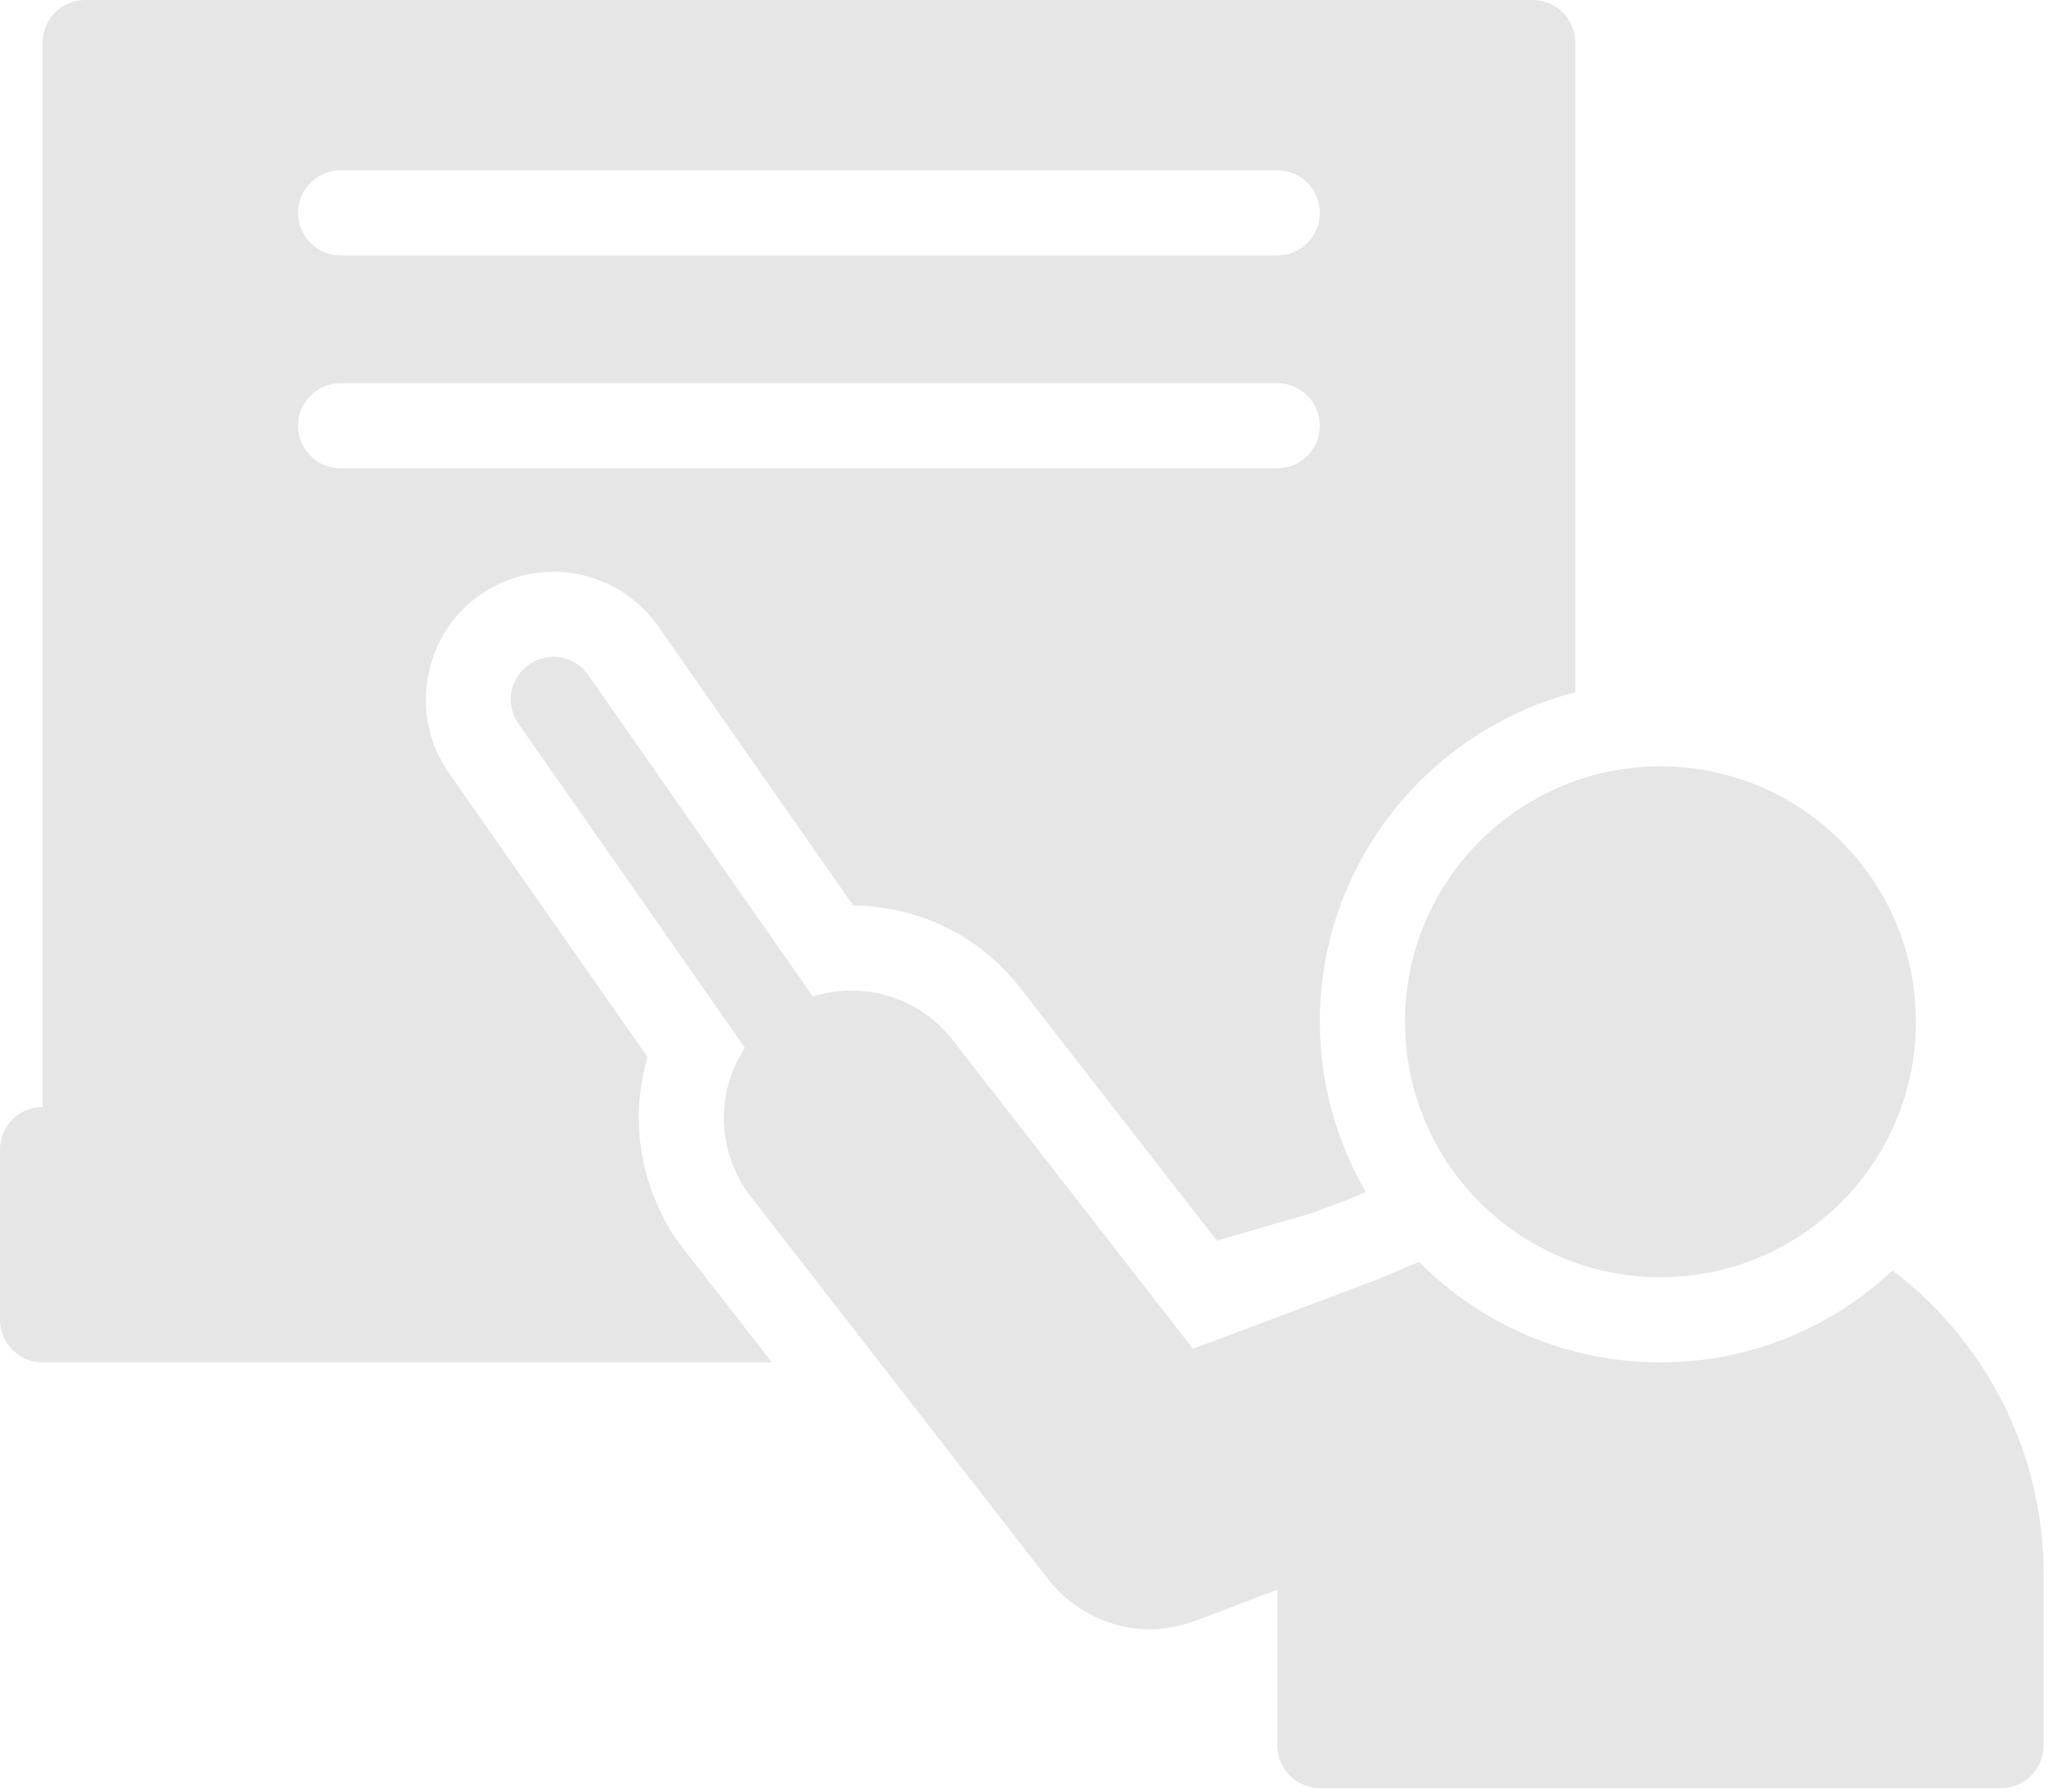 <svg width="132" height="115" viewBox="0 0 132 115" fill="none" xmlns="http://www.w3.org/2000/svg">
<g opacity="0.1">
<path d="M123.929 83.686C123.137 82.894 122.317 82.183 121.443 81.528C117.536 85.189 112.317 87.429 106.553 87.429C100.514 87.429 95.023 84.97 91.061 80.981L88.329 82.129L76.554 86.555L61.117 66.719C59.778 64.998 57.838 63.905 55.653 63.632C53.467 63.359 51.336 63.96 49.615 65.299C46.719 67.539 45.68 71.364 47.047 74.806C47.347 75.571 47.73 76.227 48.167 76.773L67.292 101.39C68.849 103.357 71.281 104.559 73.767 104.559C74.668 104.559 75.597 104.396 76.636 104.04L81.963 102.019V112.018C81.963 113.521 83.193 114.75 84.695 114.75H128.41C129.912 114.75 131.142 113.521 131.142 112.018V101.09C131.142 94.532 128.601 88.358 123.929 83.686Z" fill="black"/>
<path d="M106.553 81.964C115.607 81.964 122.946 74.625 122.946 65.572C122.946 56.518 115.607 49.179 106.553 49.179C97.499 49.179 90.16 56.518 90.16 65.572C90.16 74.625 97.499 81.964 106.553 81.964Z" fill="black"/>
<path d="M98.357 0H5.464C3.962 0 2.732 1.229 2.732 2.732V71.036C1.229 71.036 0 72.265 0 73.768V84.696C0 86.199 1.229 87.428 2.732 87.428H49.534L43.851 80.134C43.113 79.205 42.458 78.057 41.966 76.8C40.791 73.85 40.709 70.708 41.556 67.839L28.797 49.588C27.54 47.785 27.076 45.627 27.458 43.468C27.84 41.31 29.015 39.425 30.819 38.168C32.212 37.212 33.824 36.693 35.518 36.693C38.195 36.693 40.709 38.004 42.239 40.19L54.752 58.113C55.271 58.113 55.79 58.14 56.337 58.222C59.971 58.659 63.194 60.49 65.435 63.358L78.085 79.615L84.041 77.893L86.418 77.019L87.647 76.5C85.789 73.276 84.696 69.56 84.696 65.571C84.696 55.408 91.691 46.856 101.089 44.425V2.732C101.089 1.229 99.86 0 98.357 0ZM81.964 30.054H21.857C20.355 30.054 19.125 28.824 19.125 27.321C19.125 25.819 20.355 24.589 21.857 24.589H81.964C83.467 24.589 84.696 25.819 84.696 27.321C84.696 28.824 83.467 30.054 81.964 30.054ZM81.964 16.393H21.857C20.355 16.393 19.125 15.163 19.125 13.661C19.125 12.158 20.355 10.929 21.857 10.929H81.964C83.467 10.929 84.696 12.158 84.696 13.661C84.696 15.163 83.467 16.393 81.964 16.393Z" fill="black"/>
<path d="M51.28 70.188C50.406 70.188 49.559 69.778 49.04 69.013L33.275 46.446C32.401 45.216 32.702 43.495 33.958 42.648C35.188 41.773 36.909 42.074 37.756 43.331L53.52 65.898C54.395 67.128 54.094 68.849 52.837 69.696C52.373 70.024 51.827 70.188 51.28 70.188Z" fill="black"/>
</g>
</svg>
